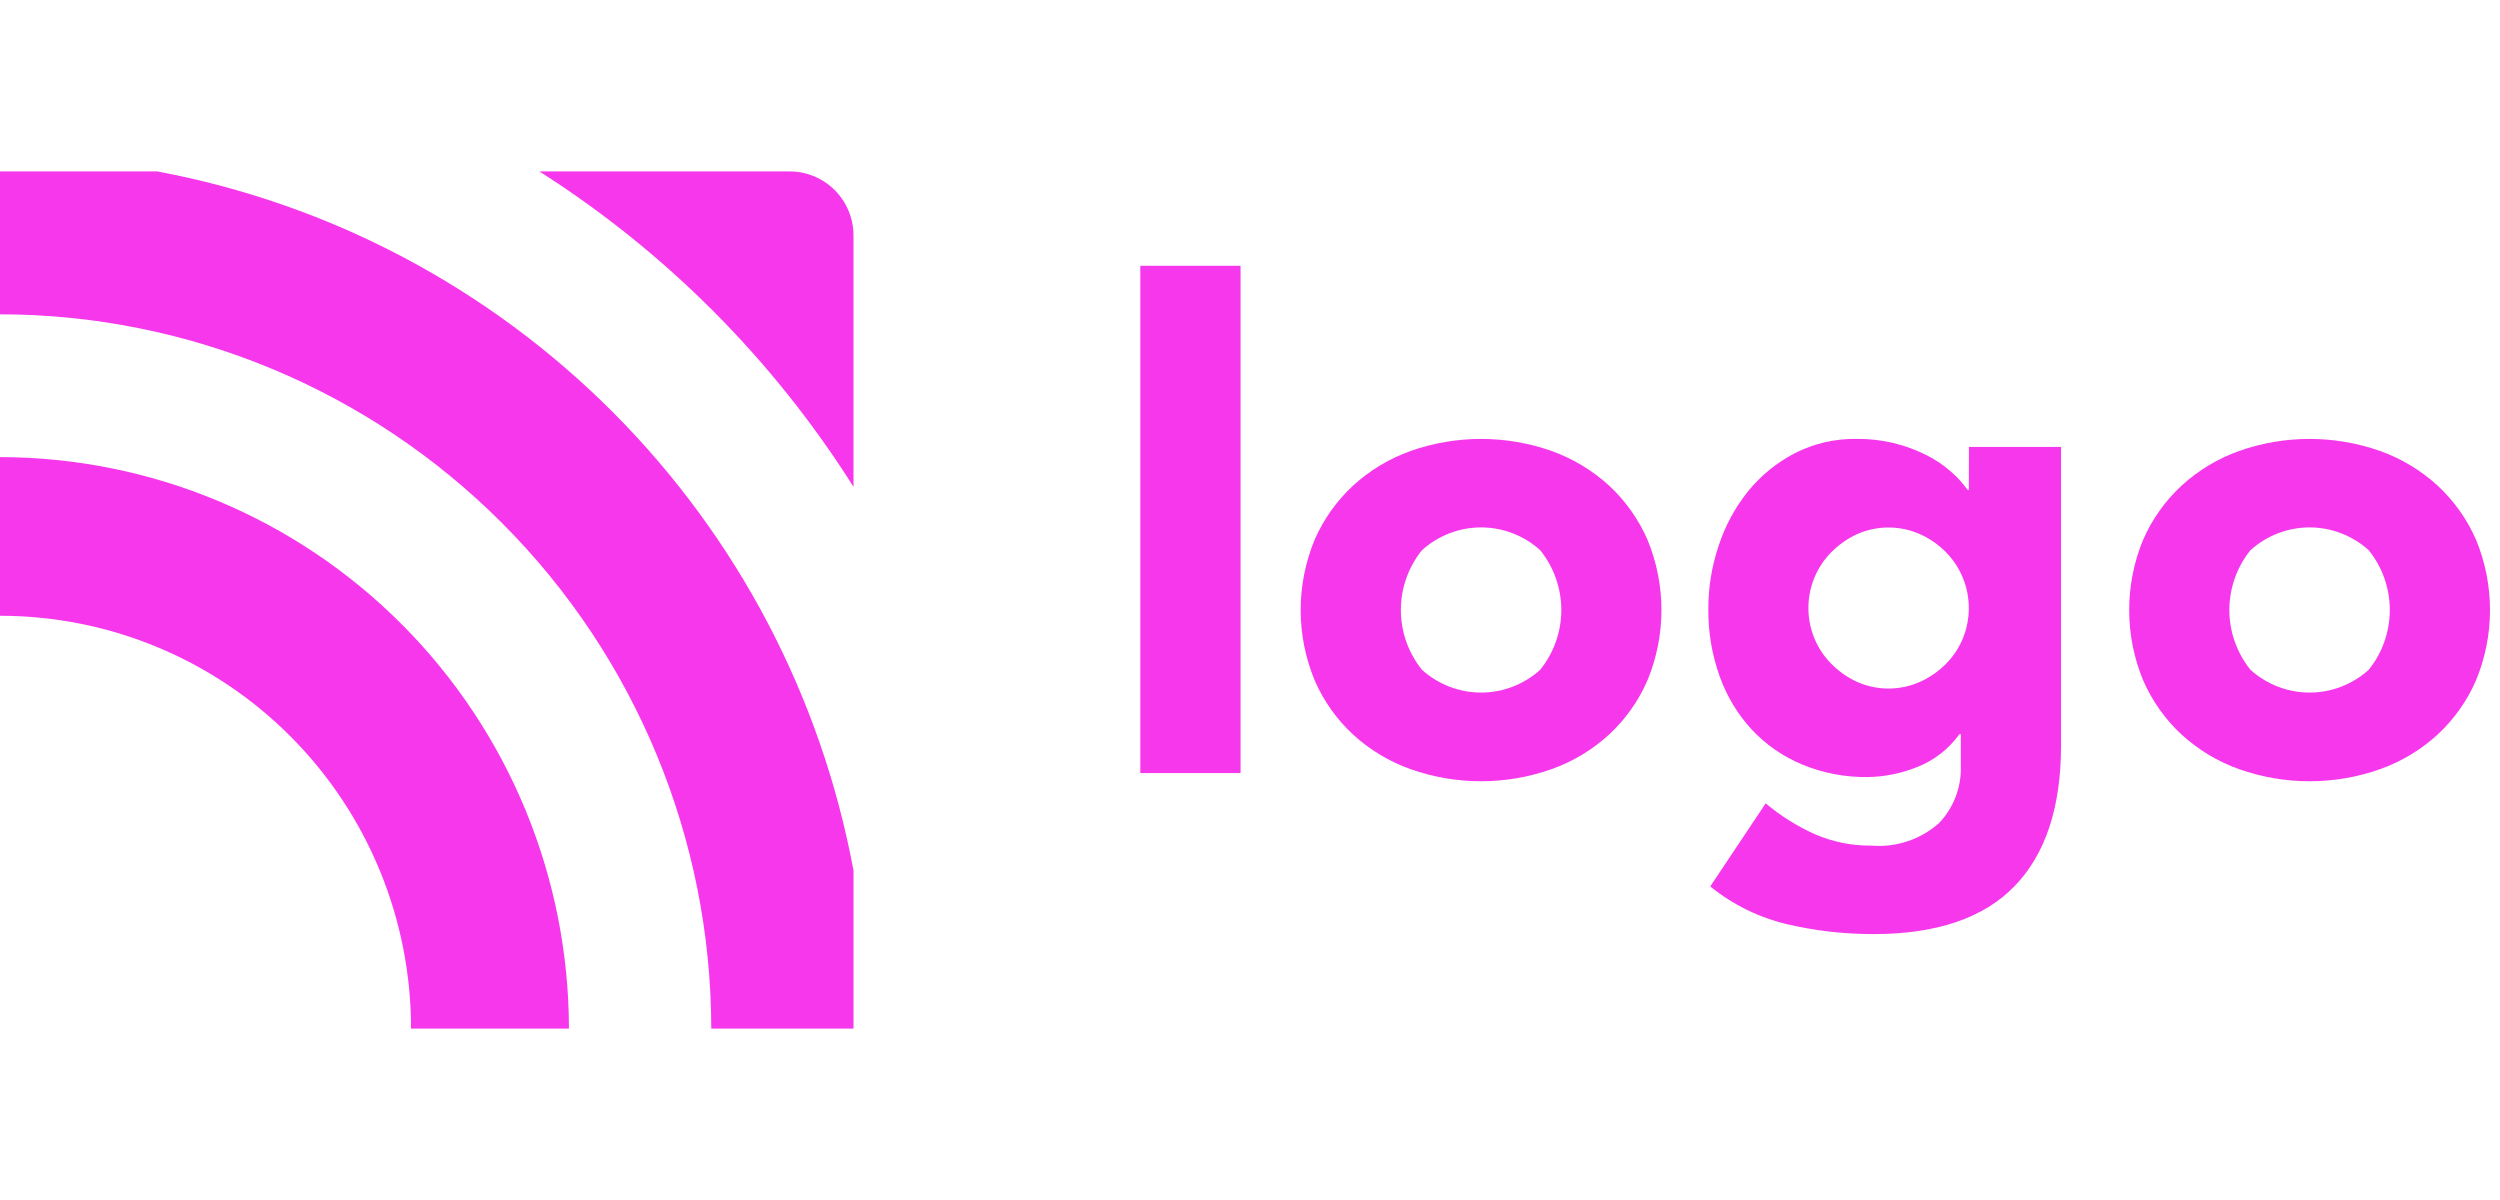 <svg width="100" height="48" viewBox="0 0 140 48" fill="none" xmlns="http://www.w3.org/2000/svg">
            <path d="M0 15.998V24.884C3.024 24.882 6.018 25.478 8.812 26.64C11.606 27.801 14.145 29.504 16.282 31.652C18.42 33.799 20.115 36.347 21.27 39.153C22.426 41.958 23.02 44.964 23.018 48H31.86C31.852 39.516 28.493 31.381 22.52 25.382C16.547 19.382 8.448 16.007 0 15.998H0Z" fill="#F637EC"/>
            <path d="M44.22 0H30.207C37.296 4.512 43.303 10.543 47.796 17.662V3.589C47.796 2.637 47.419 1.724 46.748 1.051C46.078 0.378 45.168 -2.35566e-07 44.22 0Z" fill="#F637EC"/>
            <path d="M8.805 0H0V8.001C10.56 8.012 20.685 12.23 28.152 19.728C35.62 27.227 39.82 37.395 39.831 48H47.797V39.158C45.996 29.44 41.307 20.497 34.346 13.508C27.386 6.518 18.482 1.809 8.805 0Z" fill="#F637EC"/>
            <path d="M69.471 5.284H63.858V33.692H69.471V5.284Z" fill="#F637EC"/>
            <path d="M90.106 17.592C89.172 16.739 88.078 16.081 86.889 15.655C84.333 14.754 81.549 14.754 78.993 15.655C77.803 16.08 76.709 16.738 75.775 17.592C74.858 18.44 74.126 19.47 73.624 20.616C73.105 21.866 72.838 23.207 72.838 24.561C72.838 25.916 73.105 27.257 73.624 28.507C74.124 29.656 74.856 30.688 75.775 31.538C76.708 32.392 77.801 33.05 78.991 33.473C81.546 34.376 84.331 34.376 86.886 33.473C88.076 33.05 89.17 32.392 90.104 31.538C91.022 30.688 91.754 29.656 92.255 28.507C92.773 27.257 93.041 25.916 93.041 24.561C93.041 23.207 92.773 21.866 92.255 20.616C91.753 19.47 91.022 18.441 90.106 17.592ZM86.252 27.907C85.344 28.729 84.164 29.184 82.941 29.184C81.717 29.184 80.537 28.729 79.629 27.907C78.865 26.96 78.448 25.778 78.448 24.559C78.448 23.341 78.865 22.159 79.629 21.212C80.537 20.39 81.717 19.935 82.941 19.935C84.164 19.935 85.344 20.39 86.252 21.212C87.016 22.159 87.433 23.341 87.433 24.559C87.433 25.778 87.016 26.96 86.252 27.907Z" fill="#F637EC"/>
            <path d="M110.255 17.835H110.185C109.925 17.469 109.624 17.135 109.286 16.84C108.878 16.477 108.426 16.167 107.941 15.918C106.714 15.286 105.352 14.963 103.974 14.979C102.765 14.958 101.57 15.236 100.494 15.788C99.492 16.309 98.606 17.032 97.893 17.911C97.166 18.817 96.608 19.848 96.247 20.954C95.862 22.093 95.666 23.288 95.667 24.491C95.653 25.782 95.868 27.065 96.303 28.28C96.698 29.389 97.312 30.406 98.11 31.269C98.904 32.113 99.868 32.779 100.938 33.22C102.102 33.697 103.349 33.933 104.605 33.915C105.534 33.899 106.453 33.715 107.317 33.371C108.286 33.002 109.125 32.355 109.73 31.51H109.806V33.279C109.827 33.868 109.73 34.456 109.521 35.008C109.312 35.56 108.996 36.064 108.59 36.491C108.075 36.948 107.472 37.296 106.819 37.514C106.166 37.731 105.476 37.812 104.791 37.754C103.704 37.766 102.627 37.548 101.63 37.115C100.638 36.669 99.712 36.088 98.879 35.387L95.774 40.041C97.043 41.068 98.527 41.794 100.115 42.165C101.685 42.528 103.292 42.71 104.904 42.709C108.446 42.709 111.084 41.814 112.817 40.023C114.55 38.231 115.417 35.607 115.418 32.151V15.43H110.261L110.255 17.835ZM109.918 26.158C109.697 26.693 109.372 27.178 108.963 27.587C108.547 28.003 108.059 28.34 107.523 28.582C106.966 28.83 106.364 28.959 105.755 28.959C105.146 28.959 104.544 28.83 103.987 28.582C103.458 28.337 102.977 28 102.565 27.587C102.154 27.175 101.828 26.686 101.606 26.147C101.384 25.609 101.27 25.032 101.27 24.449C101.27 23.866 101.384 23.289 101.606 22.751C101.828 22.212 102.154 21.723 102.565 21.311C102.977 20.898 103.459 20.561 103.987 20.315C104.544 20.067 105.146 19.94 105.755 19.94C106.364 19.94 106.966 20.067 107.523 20.315C108.059 20.557 108.547 20.895 108.963 21.311C109.581 21.935 110.001 22.727 110.171 23.59C110.34 24.452 110.253 25.346 109.918 26.158Z" fill="#F637EC"/>
            <path d="M136.503 17.592C135.568 16.739 134.475 16.081 133.285 15.655C130.73 14.754 127.945 14.754 125.39 15.655C124.2 16.08 123.106 16.738 122.171 17.592C121.255 18.44 120.522 19.47 120.02 20.616C119.501 21.866 119.234 23.207 119.234 24.561C119.234 25.916 119.501 27.257 120.02 28.507C120.52 29.656 121.253 30.688 122.171 31.538C123.105 32.392 124.199 33.05 125.39 33.473C127.945 34.376 130.73 34.376 133.285 33.473C134.475 33.05 135.569 32.392 136.503 31.538C137.421 30.688 138.153 29.656 138.654 28.507C139.172 27.257 139.44 25.916 139.44 24.561C139.44 23.207 139.172 21.866 138.654 20.616C138.152 19.47 137.419 18.44 136.503 17.592ZM132.649 27.907C131.74 28.729 130.56 29.184 129.337 29.184C128.114 29.184 126.934 28.729 126.025 27.907C125.261 26.96 124.844 25.778 124.844 24.559C124.844 23.341 125.261 22.159 126.025 21.212C126.934 20.39 128.114 19.935 129.337 19.935C130.56 19.935 131.74 20.39 132.649 21.212C133.413 22.159 133.829 23.341 133.829 24.559C133.829 25.778 133.413 26.96 132.649 27.907Z" fill="#F637EC"/>
            </svg>